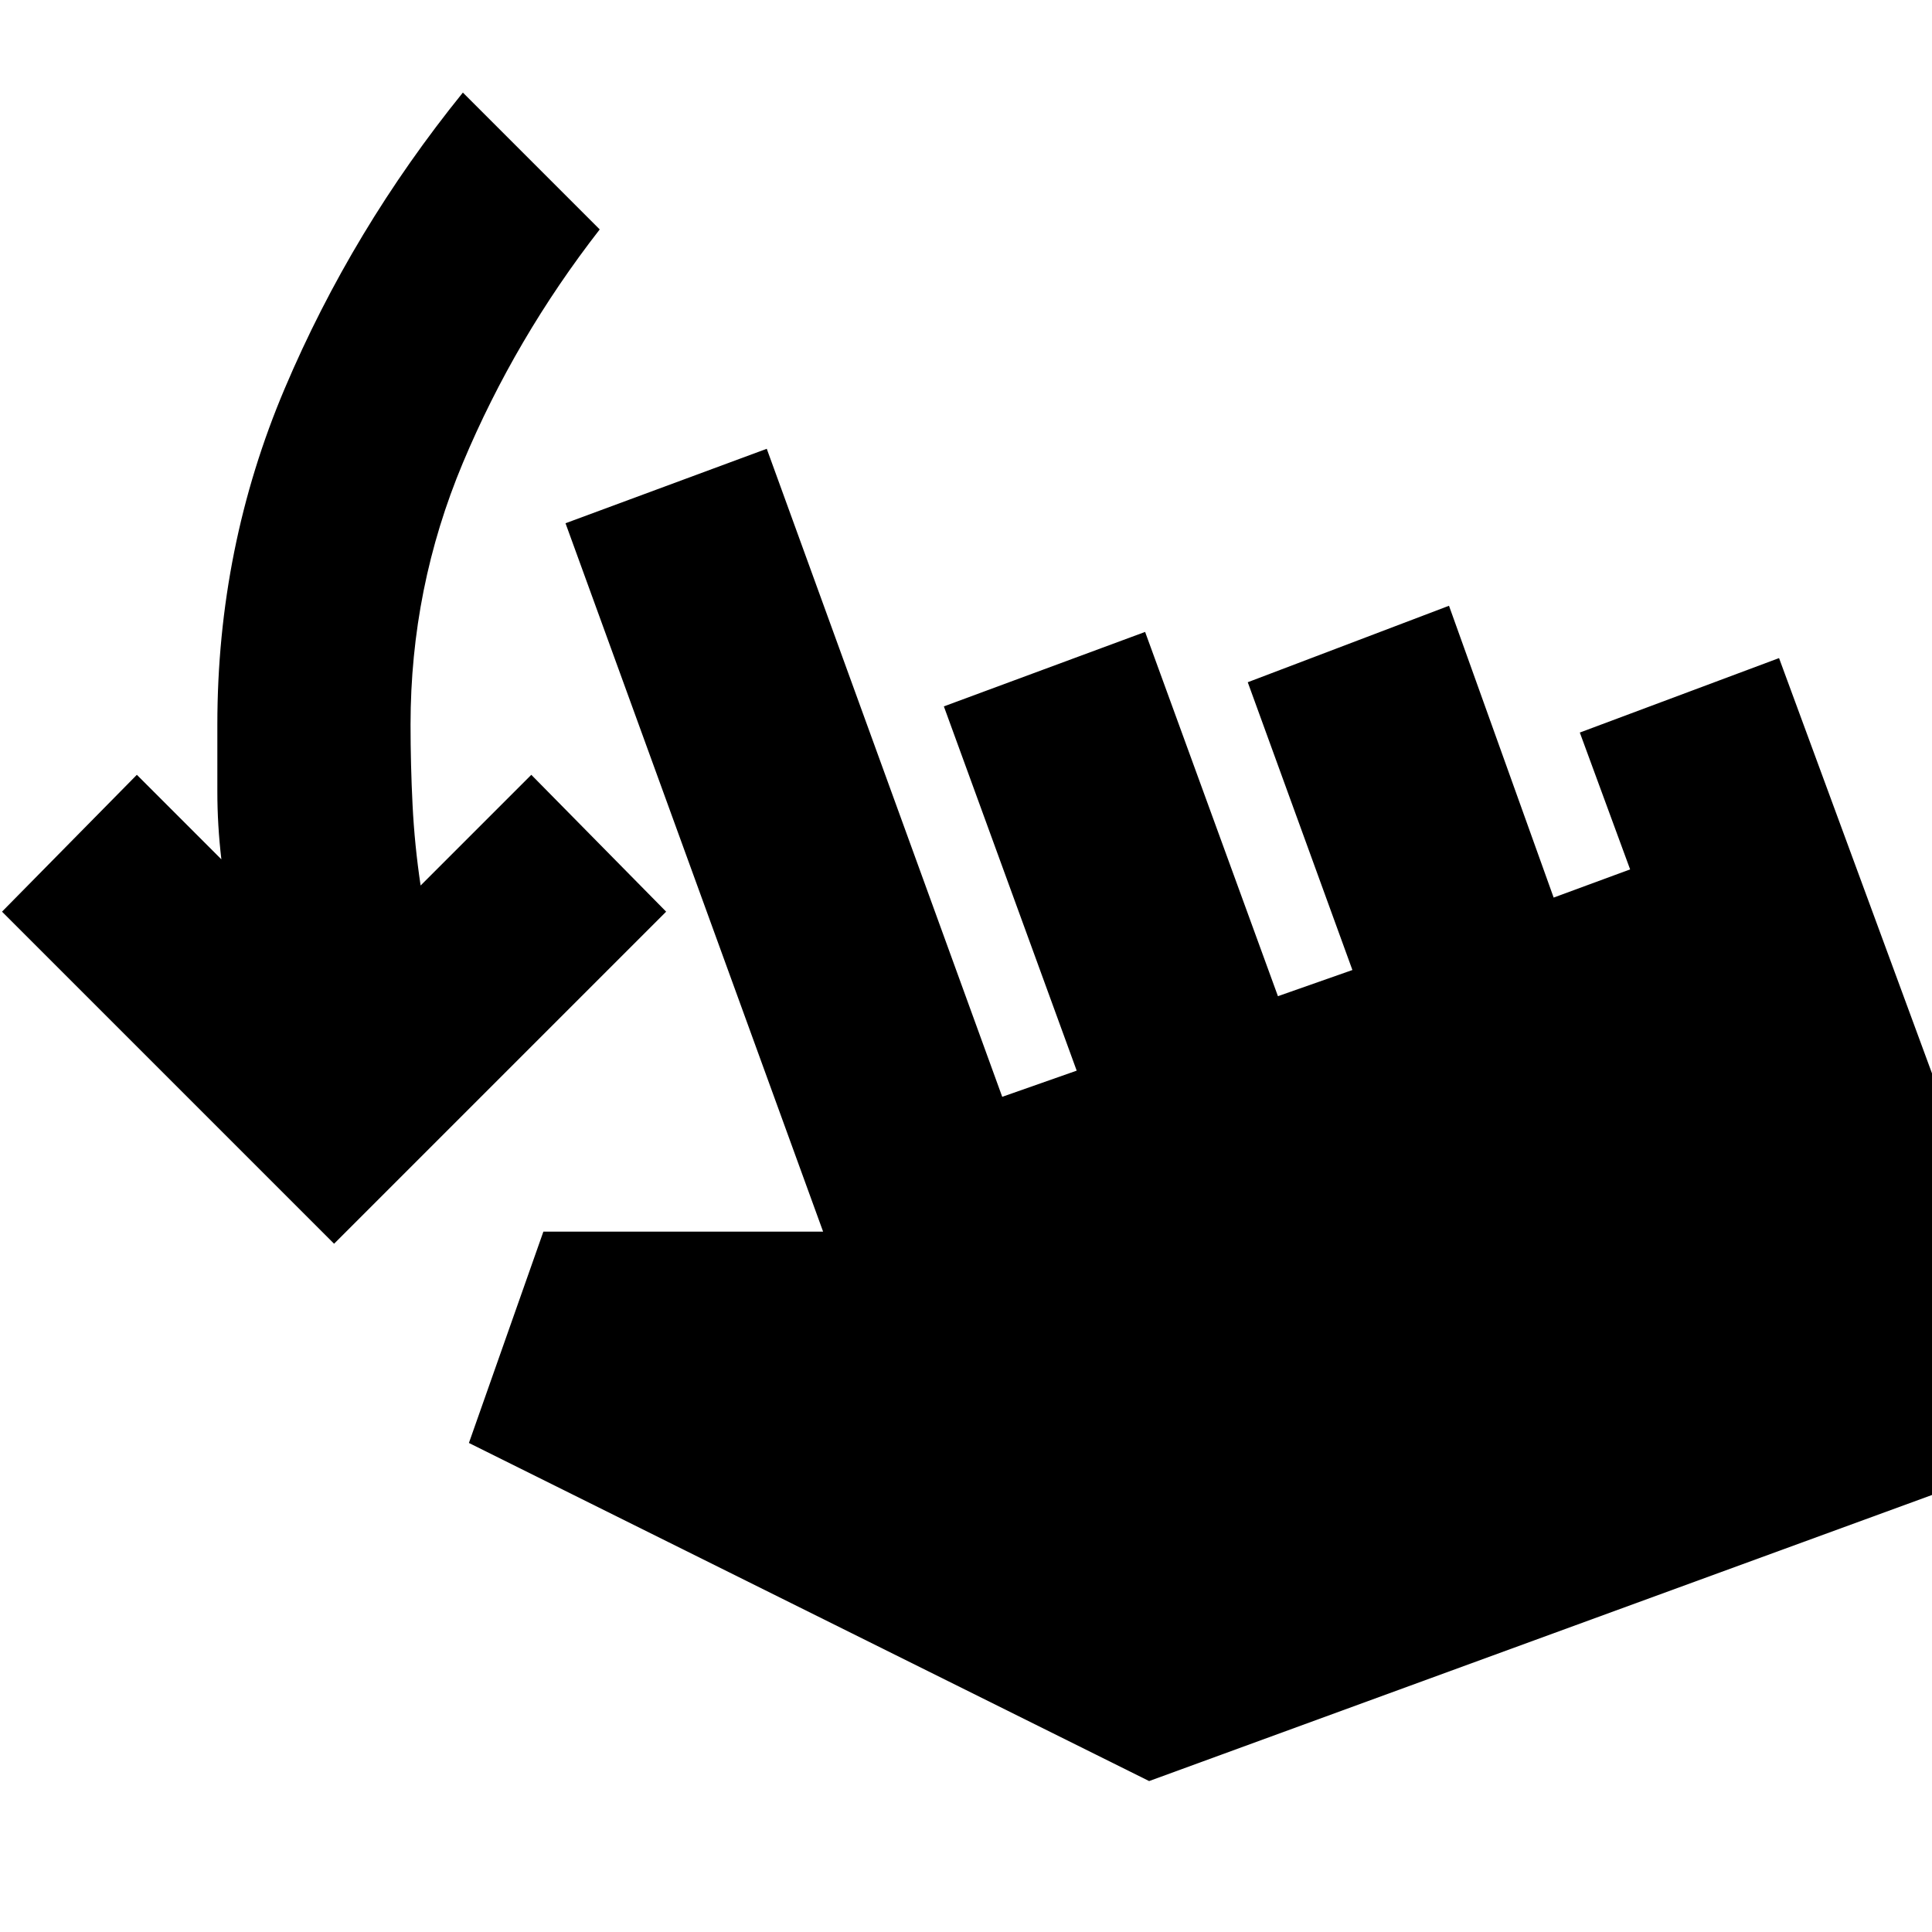 <svg xmlns="http://www.w3.org/2000/svg" height="24" viewBox="0 -960 960 960" width="24"><path d="M166-342 1-507l67-68 42 42q-2-17-2-33.5V-600q0-88 33.5-167T230-914l68 68q-42 54-68 116t-26 130q0 20 1 40t4 40l55-55 67 68-165 165ZM571-75 233-243l37-105h139L281-700l100-37 117 322 37-13-66-181 100-37 66 181 37-13-52-143 100-38 52 145 38-14-25-68 99-37 144 391L571-75Z"/></svg>